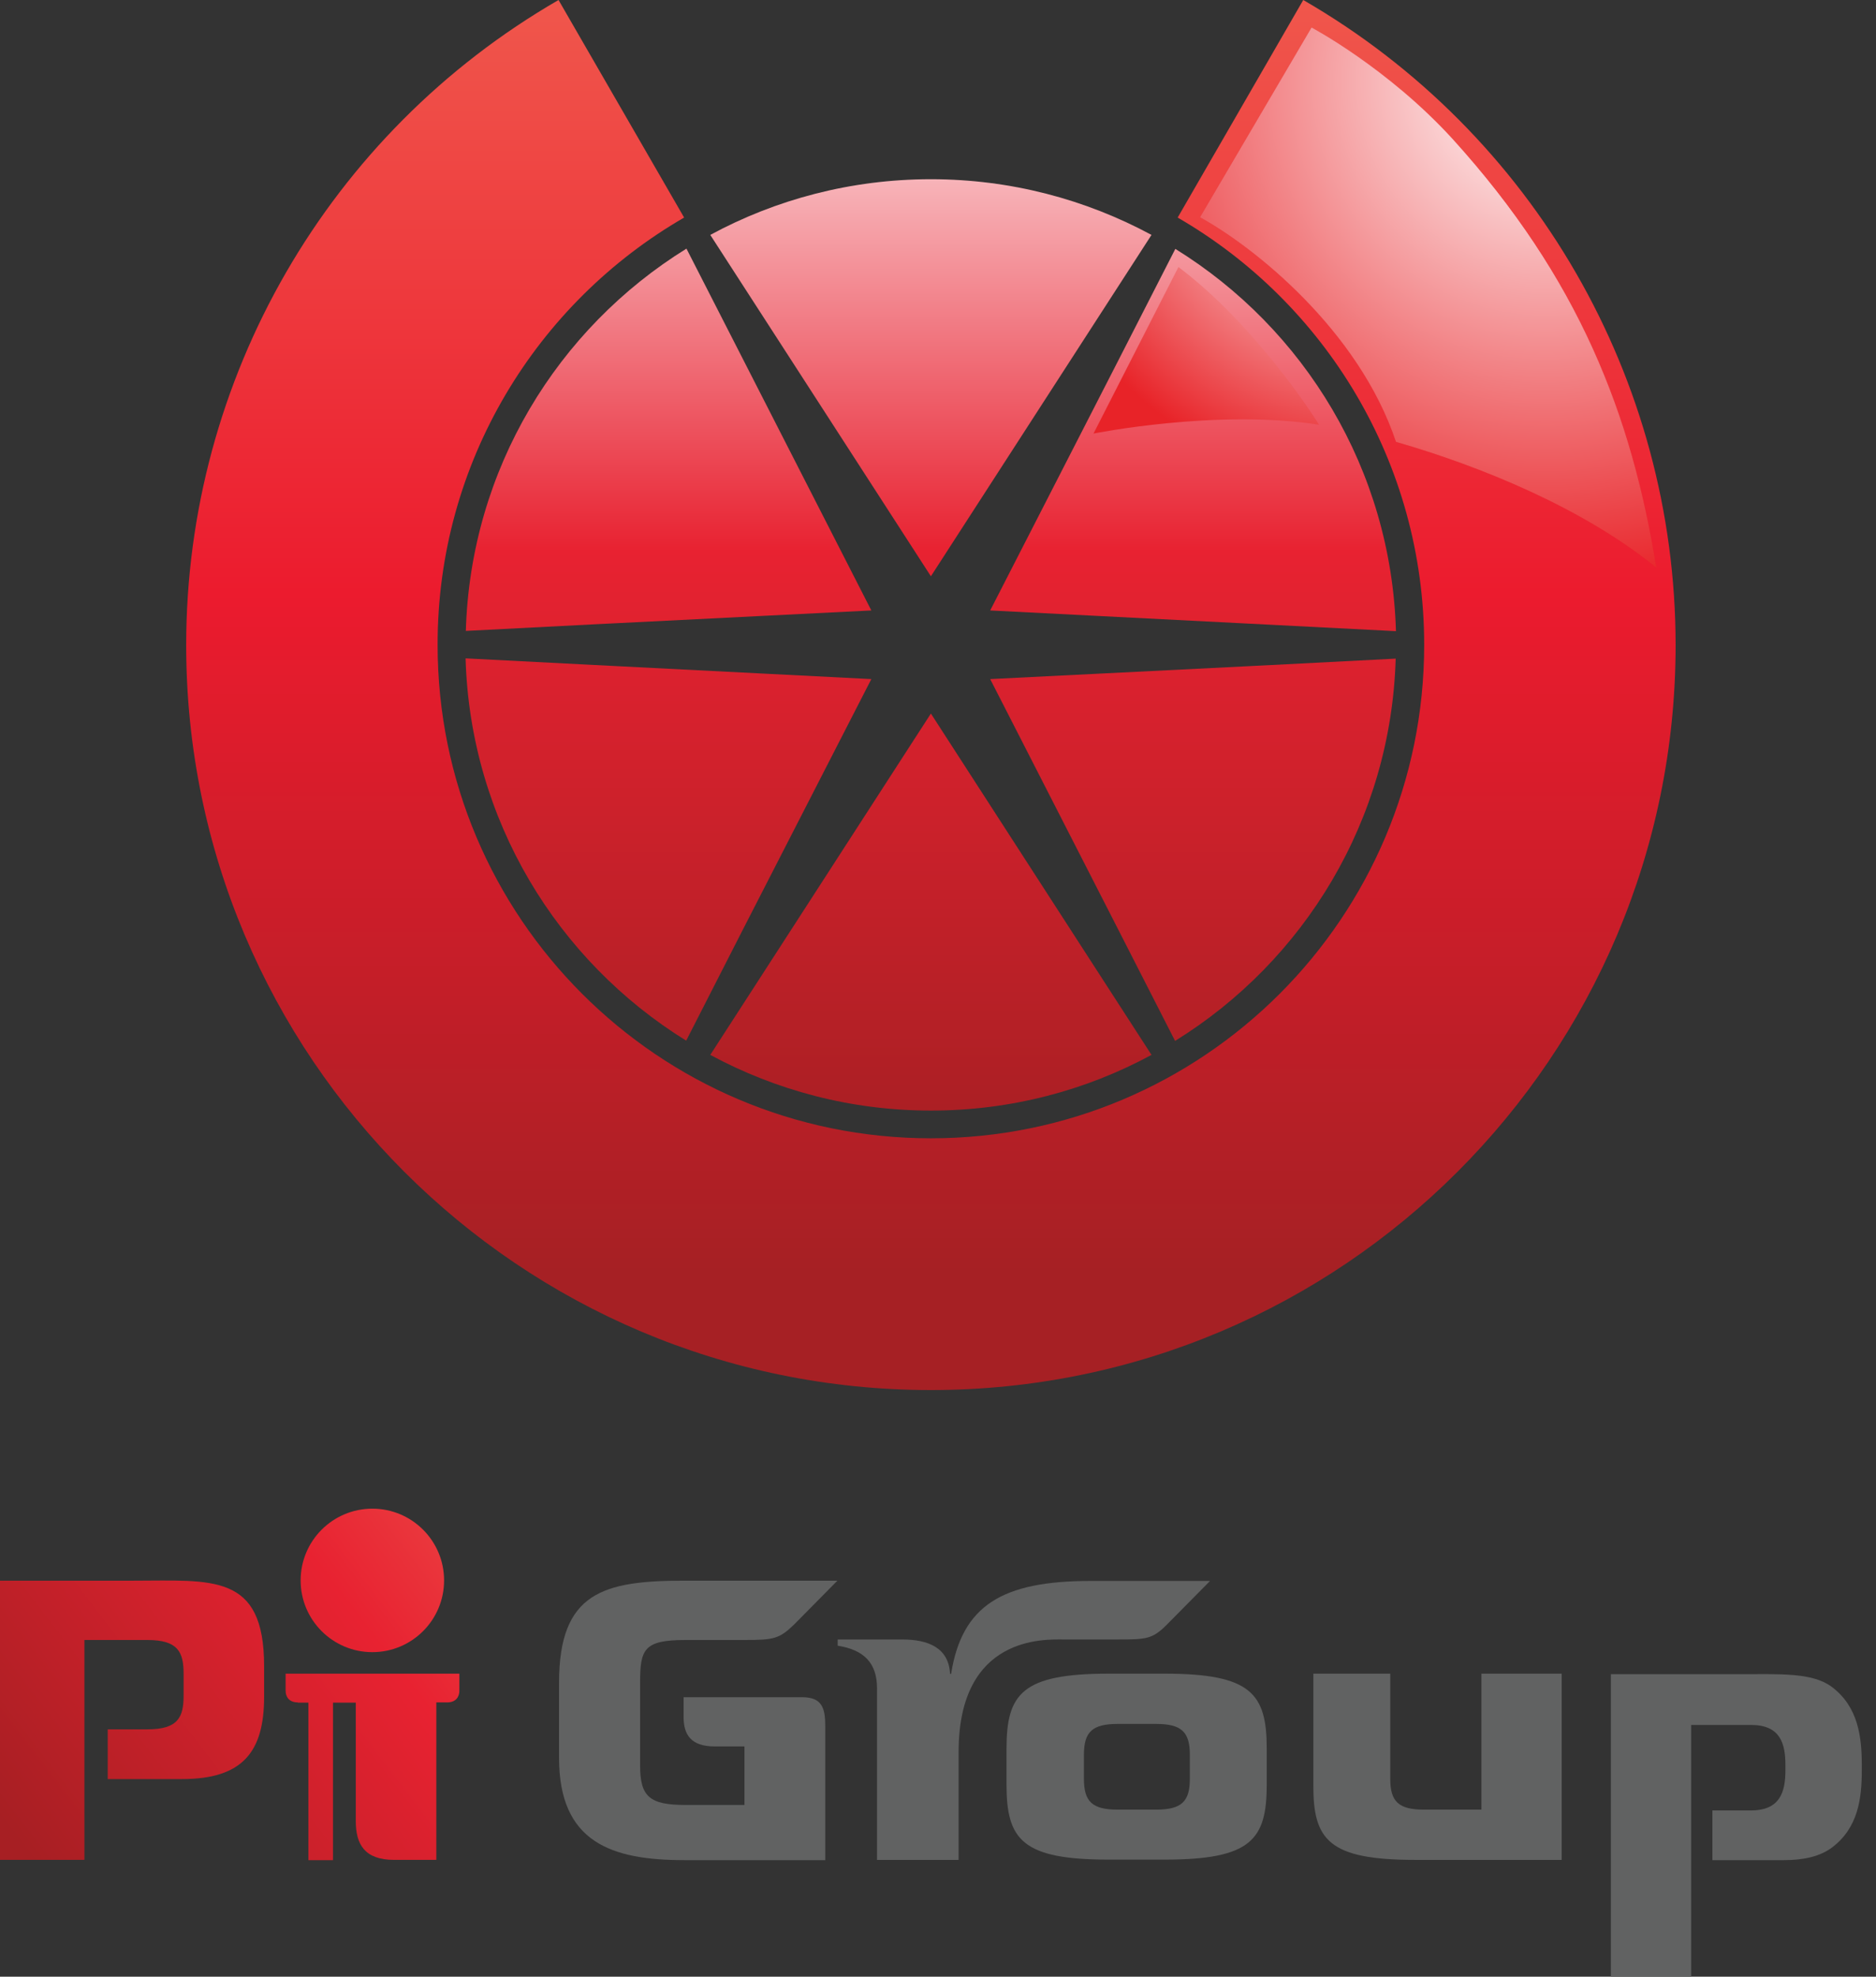 <svg width="131" height="138" viewBox="0 0 131 138" fill="none" xmlns="http://www.w3.org/2000/svg">
<rect x="0" y="0" width="131" height="138" fill="#333333" stroke="none"/>
<path fill-rule="evenodd" clip-rule="evenodd" d="M20.794 118.851C20.215 118.851 19.944 118.49 19.944 118.038V116.844H32.077V118.038C32.077 118.472 31.824 118.851 31.227 118.851H30.468V129.845H27.52C25.459 129.845 24.844 128.76 24.844 127.133V118.869H23.253V129.863H21.535V118.869H20.794V118.851Z" fill="url(#paint0_linear_1130_1009)"/>
<path fill-rule="evenodd" clip-rule="evenodd" d="M47.79 110.353C42.13 110.353 39.038 111.167 39.038 117.477V122.721C39.038 128.634 42.709 129.863 47.79 129.863H57.627V120.497C57.627 119.231 57.391 118.49 56.017 118.49H47.736V119.882C47.736 121.094 48.242 121.925 49.906 121.925H51.985V126.012H47.88C45.349 126.012 44.698 125.433 44.698 123.245V117.513C44.698 115.145 44.933 114.494 47.88 114.494H51.985C54.028 114.494 54.408 114.421 55.457 113.409L58.476 110.353H47.79V110.353Z" fill="#616262"/>
<path fill-rule="evenodd" clip-rule="evenodd" d="M66.939 129.846H61.243V117.876C61.243 116.085 60.321 115.181 58.495 114.892V114.458H62.997C64.823 114.458 66.252 115.037 66.342 116.863H66.414C67.174 112.071 69.995 110.372 76.16 110.372H84.496L81.476 113.427C80.464 114.44 80.048 114.458 78.005 114.458H74.244C72.978 114.458 66.939 114.151 66.939 122.306V129.846Z" fill="#616262"/>
<path fill-rule="evenodd" clip-rule="evenodd" d="M130.008 123.589C130.008 125.524 129.773 127.603 127.91 128.995C127.097 129.592 125.994 129.863 124.565 129.863H119.575V126.392H122.269C124.312 126.392 124.674 125.09 124.674 123.589V123.227C124.674 121.708 124.312 120.425 122.269 120.425H118.092V138H112.487V116.881H121.31C124.348 116.881 126.554 116.754 127.91 117.767C129.773 119.159 130.008 121.293 130.008 123.227V123.589V123.589Z" fill="#616262"/>
<path fill-rule="evenodd" clip-rule="evenodd" d="M98.835 129.846H109.051V116.845H103.446V126.338H99.45C97.659 126.338 97.081 125.777 97.081 124.186V116.845H91.71V124.602C91.692 128.453 92.777 129.846 98.835 129.846Z" fill="#616262"/>
<path fill-rule="evenodd" clip-rule="evenodd" d="M81.314 116.845H77.426C71.369 116.845 70.284 118.237 70.284 122.088V124.584C70.284 128.435 71.369 129.827 77.426 129.827H81.314C87.371 129.827 88.456 128.435 88.456 124.584V122.088C88.456 118.237 87.371 116.845 81.314 116.845ZM83.086 124.186C83.086 125.777 82.507 126.338 80.717 126.338H78.059C76.269 126.338 75.69 125.777 75.69 124.186V122.504C75.69 120.913 76.269 120.353 78.059 120.353H80.717C82.507 120.353 83.086 120.913 83.086 122.504V124.186Z" fill="#616262"/>
<path fill-rule="evenodd" clip-rule="evenodd" d="M18.443 118.454C18.443 122.287 16.961 124.204 12.711 124.204H7.522V120.732H10.289C12.44 120.732 12.82 119.882 12.82 118.382V116.845C12.82 115.326 12.422 114.494 10.289 114.494H5.895V129.845H0V110.353H9.294C14.809 110.353 18.443 109.793 18.443 116.32V118.454Z" fill="url(#paint1_linear_1130_1009)"/>
<path fill-rule="evenodd" clip-rule="evenodd" d="M26.002 115.343C28.768 115.343 31.01 113.101 31.01 110.335C31.01 107.568 28.768 105.326 26.002 105.326C23.235 105.326 20.993 107.568 20.993 110.335C20.993 113.101 23.235 115.343 26.002 115.343Z" fill="url(#paint2_linear_1130_1009)"/>
<path fill-rule="evenodd" clip-rule="evenodd" d="M47.772 15.189L39.002 0C22.91 9.294 13.001 26.454 13.001 45.042C13.001 73.755 36.29 97.045 65.004 97.045C93.718 97.045 117.007 73.755 117.007 45.042C117.007 26.472 107.098 9.294 91.005 0L82.236 15.189C92.524 21.137 99.45 32.276 99.45 45.023C99.45 64.046 84.026 79.469 65.004 79.469C45.982 79.469 30.558 64.046 30.558 45.023C30.54 32.276 37.483 21.137 47.772 15.189Z" fill="url(#paint3_linear_1130_1009)"/>
<path d="M65.004 40.232L75.545 23.922L80.409 16.4C75.817 13.923 70.573 12.512 65.004 12.512C59.434 12.512 54.173 13.923 49.598 16.4L54.462 23.922L65.004 40.232Z" fill="url(#paint4_linear_1130_1009)"/>
<path d="M65.004 49.815L54.462 66.124L49.598 73.646C54.191 76.123 59.434 77.534 65.004 77.534C70.591 77.534 75.835 76.123 80.409 73.646L75.545 66.124L65.004 49.815Z" fill="url(#paint5_linear_1130_1009)"/>
<path d="M69.144 42.618L88.673 43.613L97.479 44.065C97.153 32.782 91.078 22.945 82.073 17.376L78.005 25.332L69.144 42.618Z" fill="url(#paint6_linear_1130_1009)"/>
<path d="M69.144 47.41L78.113 64.949L82.055 72.67C91.06 67.101 97.135 57.264 97.46 45.981L88.673 46.434L69.144 47.41Z" fill="url(#paint7_linear_1130_1009)"/>
<path d="M60.845 42.618L52.003 25.314L47.935 17.358C38.93 22.927 32.855 32.764 32.529 44.047L41.335 43.594L60.845 42.618Z" fill="url(#paint8_linear_1130_1009)"/>
<path d="M60.845 47.41L41.298 46.415L32.511 45.963C32.836 57.246 38.912 67.083 47.916 72.652L51.858 64.931L60.845 47.41Z" fill="url(#paint9_linear_1130_1009)"/>
<path d="M83.791 15.171C87.479 17.178 94.857 23 97.479 30.848C103.373 32.547 110.497 35.441 115.651 39.617C113.951 28.985 110.281 19.474 101.42 9.692C96.882 4.72 91.584 1.917 91.584 1.917L83.791 15.171Z" fill="url(#paint10_radial_1130_1009)"/>
<path d="M83.791 15.171C87.479 17.178 94.857 23 97.479 30.848C103.373 32.547 110.497 35.441 115.651 39.617C113.951 28.985 110.281 19.474 101.42 9.692C96.882 4.72 91.584 1.917 91.584 1.917L83.791 15.171Z" fill="url(#paint11_radial_1130_1009)"/>
<path d="M82.29 18.643L76.359 30.269C76.359 30.269 84.984 28.533 92.108 29.654C91.168 28.117 87.136 22.277 82.29 18.643Z" fill="url(#paint12_radial_1130_1009)"/>
<defs>
<linearGradient id="paint0_linear_1130_1009" x1="51.102" y1="103.489" x2="7.616" y2="136.834" gradientUnits="userSpaceOnUse">
<stop stop-color="#EF6C5A"/>
<stop offset="0.483" stop-color="#E82231"/>
<stop offset="1" stop-color="#A71F23"/>
</linearGradient>
<linearGradient id="paint1_linear_1130_1009" x1="41.682" y1="91.204" x2="-1.804" y2="124.55" gradientUnits="userSpaceOnUse">
<stop stop-color="#EF6C5A"/>
<stop offset="0.483" stop-color="#E82231"/>
<stop offset="1" stop-color="#A71F23"/>
</linearGradient>
<linearGradient id="paint2_linear_1130_1009" x1="45.121" y1="95.689" x2="1.635" y2="129.035" gradientUnits="userSpaceOnUse">
<stop stop-color="#EF6C5A"/>
<stop offset="0.483" stop-color="#E82231"/>
<stop offset="1" stop-color="#A71F23"/>
</linearGradient>
<linearGradient id="paint3_linear_1130_1009" x1="64.999" y1="-3.007" x2="64.999" y2="88.841" gradientUnits="userSpaceOnUse">
<stop stop-color="#F05B4E"/>
<stop offset="0.483" stop-color="#EC1B2E"/>
<stop offset="1" stop-color="#A62024"/>
</linearGradient>
<linearGradient id="paint4_linear_1130_1009" x1="64.999" y1="-0.96" x2="64.999" y2="80.628" gradientUnits="userSpaceOnUse">
<stop stop-color="white"/>
<stop offset="0.483" stop-color="#E82231"/>
<stop offset="1" stop-color="#A71F23"/>
</linearGradient>
<linearGradient id="paint5_linear_1130_1009" x1="64.999" y1="-0.961" x2="64.999" y2="80.627" gradientUnits="userSpaceOnUse">
<stop stop-color="white"/>
<stop offset="0.483" stop-color="#E82231"/>
<stop offset="1" stop-color="#A71F23"/>
</linearGradient>
<linearGradient id="paint6_linear_1130_1009" x1="83.318" y1="-0.96" x2="83.318" y2="80.627" gradientUnits="userSpaceOnUse">
<stop stop-color="white"/>
<stop offset="0.483" stop-color="#E82231"/>
<stop offset="1" stop-color="#A71F23"/>
</linearGradient>
<linearGradient id="paint7_linear_1130_1009" x1="83.318" y1="-0.96" x2="83.318" y2="80.628" gradientUnits="userSpaceOnUse">
<stop stop-color="white"/>
<stop offset="0.483" stop-color="#E82231"/>
<stop offset="1" stop-color="#A71F23"/>
</linearGradient>
<linearGradient id="paint8_linear_1130_1009" x1="46.681" y1="-0.96" x2="46.681" y2="80.627" gradientUnits="userSpaceOnUse">
<stop stop-color="white"/>
<stop offset="0.483" stop-color="#E82231"/>
<stop offset="1" stop-color="#A71F23"/>
</linearGradient>
<linearGradient id="paint9_linear_1130_1009" x1="46.681" y1="-0.96" x2="46.681" y2="80.628" gradientUnits="userSpaceOnUse">
<stop stop-color="white"/>
<stop offset="0.483" stop-color="#E82231"/>
<stop offset="1" stop-color="#A71F23"/>
</linearGradient>
<radialGradient id="paint10_radial_1130_1009" cx="0" cy="0" r="1" gradientUnits="userSpaceOnUse" gradientTransform="translate(110.561 11.228) scale(14.939)">
<stop stop-color="white"/>
<stop offset="1" stop-color="#E82328"/>
</radialGradient>
<radialGradient id="paint11_radial_1130_1009" cx="0" cy="0" r="1" gradientUnits="userSpaceOnUse" gradientTransform="translate(107.9 5.747) rotate(-45) scale(35.593)">
<stop stop-color="white"/>
<stop offset="1" stop-color="#E82328"/>
</radialGradient>
<radialGradient id="paint12_radial_1130_1009" cx="0" cy="0" r="1" gradientUnits="userSpaceOnUse" gradientTransform="translate(94.352 11.034) scale(22.345)">
<stop stop-color="white"/>
<stop offset="1" stop-color="#E82328"/>
</radialGradient>
</defs>
</svg>
